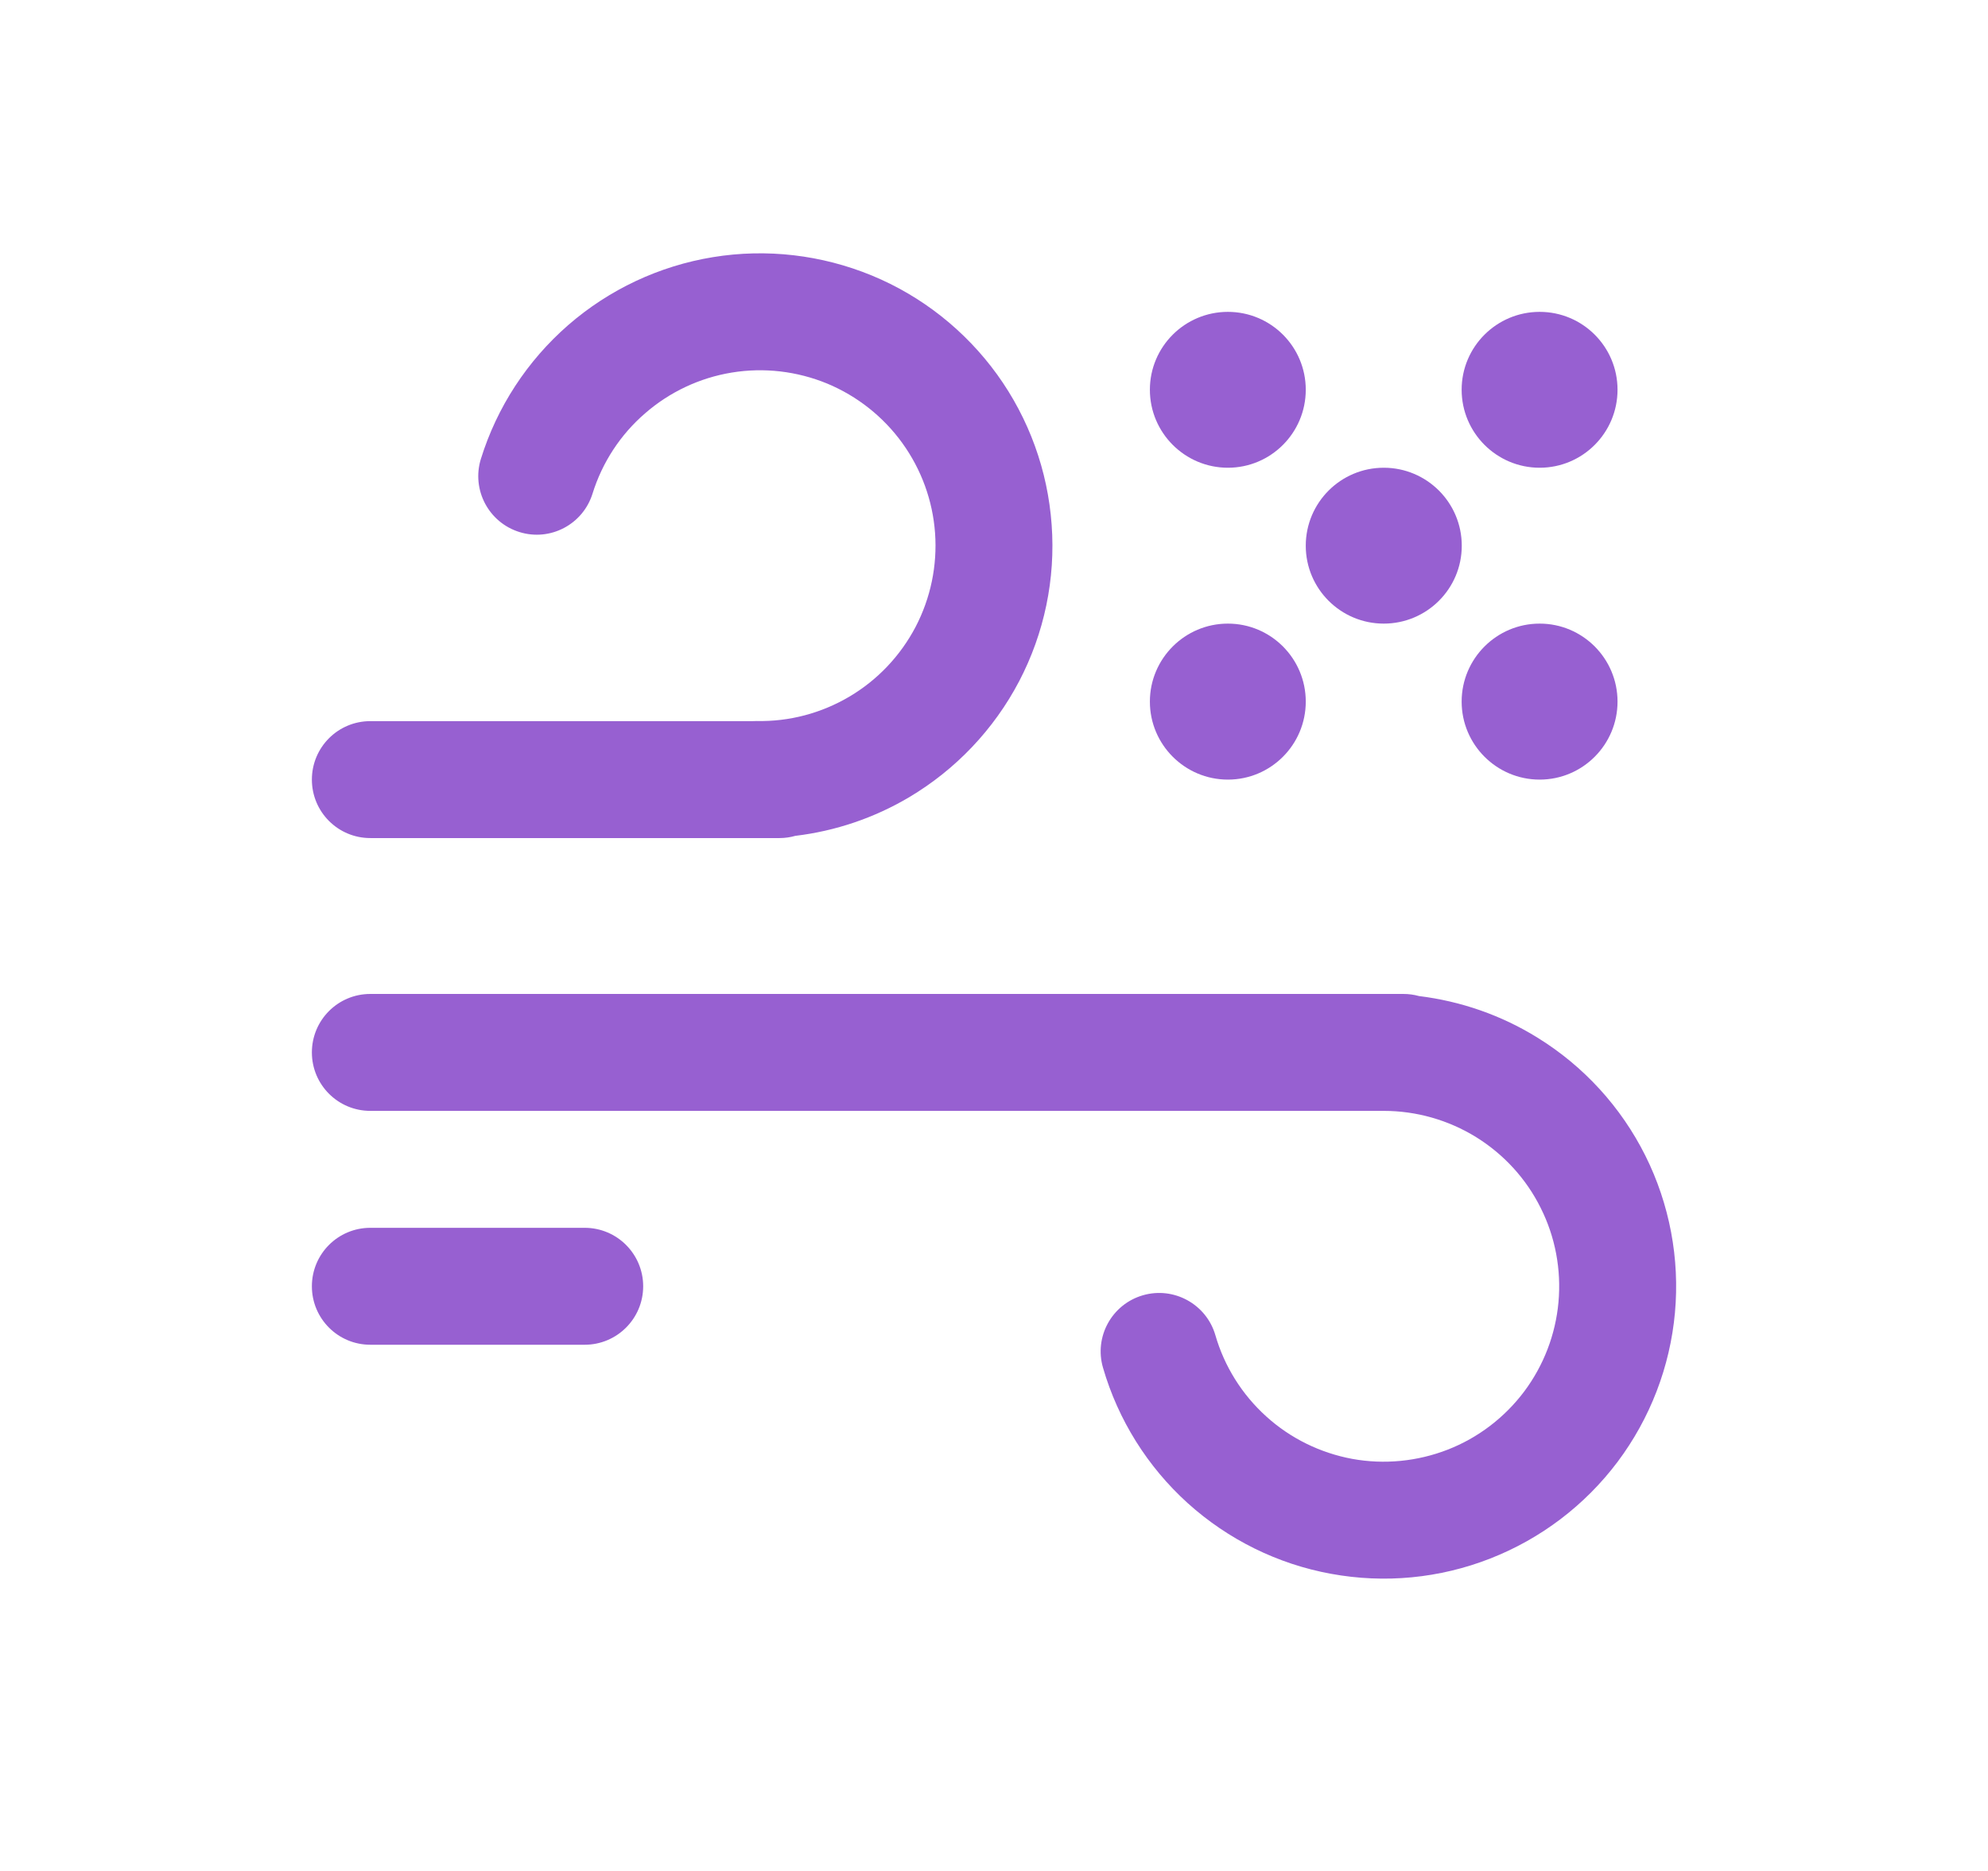 <svg width="17" height="16" viewBox="0 0 17 16" fill="none" xmlns="http://www.w3.org/2000/svg">
<path d="M7.073 3.28C6.815 3.174 6.533 3.141 6.258 3.186C5.983 3.231 5.726 3.352 5.516 3.535C5.305 3.717 5.15 3.955 5.067 4.221C4.985 4.485 4.705 4.632 4.442 4.55C4.178 4.468 4.031 4.188 4.112 3.925C4.25 3.481 4.509 3.085 4.859 2.78C5.21 2.475 5.638 2.274 6.097 2.199C6.555 2.124 7.025 2.179 7.455 2.356C7.884 2.533 8.255 2.827 8.527 3.203C8.799 3.58 8.96 4.025 8.993 4.488C9.027 4.951 8.93 5.415 8.715 5.826C8.499 6.238 8.173 6.581 7.774 6.818C7.475 6.995 7.144 7.107 6.801 7.148C6.759 7.16 6.713 7.167 6.667 7.167H3.167C2.89 7.167 2.667 6.943 2.667 6.667C2.667 6.391 2.89 6.167 3.167 6.167H6.438C6.449 6.166 6.46 6.166 6.471 6.166C6.75 6.172 7.024 6.099 7.264 5.957C7.504 5.815 7.699 5.609 7.829 5.362C7.958 5.115 8.016 4.837 7.996 4.559C7.976 4.281 7.879 4.015 7.716 3.789C7.553 3.563 7.33 3.387 7.073 3.28Z" fill="#9760D1"/>
<path d="M3.167 8.5C2.89 8.5 2.667 8.724 2.667 9C2.667 9.276 2.89 9.5 3.167 9.5H11.833C12.112 9.5 12.385 9.578 12.622 9.724C12.859 9.871 13.051 10.08 13.175 10.33C13.3 10.579 13.352 10.858 13.327 11.136C13.302 11.413 13.2 11.678 13.033 11.901C12.865 12.124 12.639 12.296 12.38 12.397C12.12 12.498 11.837 12.526 11.563 12.476C11.289 12.425 11.034 12.3 10.828 12.113C10.621 11.926 10.47 11.685 10.393 11.418C10.316 11.153 10.038 11 9.773 11.077C9.508 11.154 9.355 11.431 9.432 11.696C9.561 12.142 9.813 12.544 10.157 12.855C10.502 13.166 10.926 13.376 11.383 13.459C11.84 13.543 12.311 13.498 12.744 13.328C13.176 13.159 13.553 12.873 13.832 12.502C14.111 12.13 14.281 11.688 14.323 11.226C14.365 10.763 14.277 10.298 14.07 9.883C13.862 9.467 13.543 9.118 13.148 8.874C12.839 8.682 12.492 8.562 12.134 8.518C12.091 8.506 12.046 8.5 12 8.5H3.167Z" fill="#9760D1"/>
<path d="M11.166 3.333C11.166 3.701 10.868 4 10.5 4C10.132 4 9.833 3.701 9.833 3.333C9.833 2.965 10.132 2.667 10.5 2.667C10.868 2.667 11.166 2.965 11.166 3.333Z" fill="#9760D1"/>
<path d="M10.5 6.667C10.868 6.667 11.166 6.368 11.166 6C11.166 5.632 10.868 5.333 10.5 5.333C10.132 5.333 9.833 5.632 9.833 6C9.833 6.368 10.132 6.667 10.5 6.667Z" fill="#9760D1"/>
<path d="M12.5 4.667C12.5 5.035 12.201 5.333 11.833 5.333C11.465 5.333 11.166 5.035 11.166 4.667C11.166 4.298 11.465 4 11.833 4C12.201 4 12.5 4.298 12.5 4.667Z" fill="#9760D1"/>
<path d="M13.166 4C13.534 4 13.832 3.701 13.832 3.333C13.832 2.965 13.534 2.667 13.166 2.667C12.798 2.667 12.499 2.965 12.499 3.333C12.499 3.701 12.798 4 13.166 4Z" fill="#9760D1"/>
<path d="M13.832 6C13.832 6.368 13.534 6.667 13.166 6.667C12.798 6.667 12.499 6.368 12.499 6C12.499 5.632 12.798 5.333 13.166 5.333C13.534 5.333 13.832 5.632 13.832 6Z" fill="#9760D1"/>
<path d="M3.167 10.5C2.89 10.5 2.667 10.724 2.667 11C2.667 11.276 2.89 11.5 3.167 11.5H5C5.276 11.5 5.5 11.276 5.5 11C5.5 10.724 5.276 10.5 5 10.5H3.167Z" fill="#9760D1"/>
</svg>
